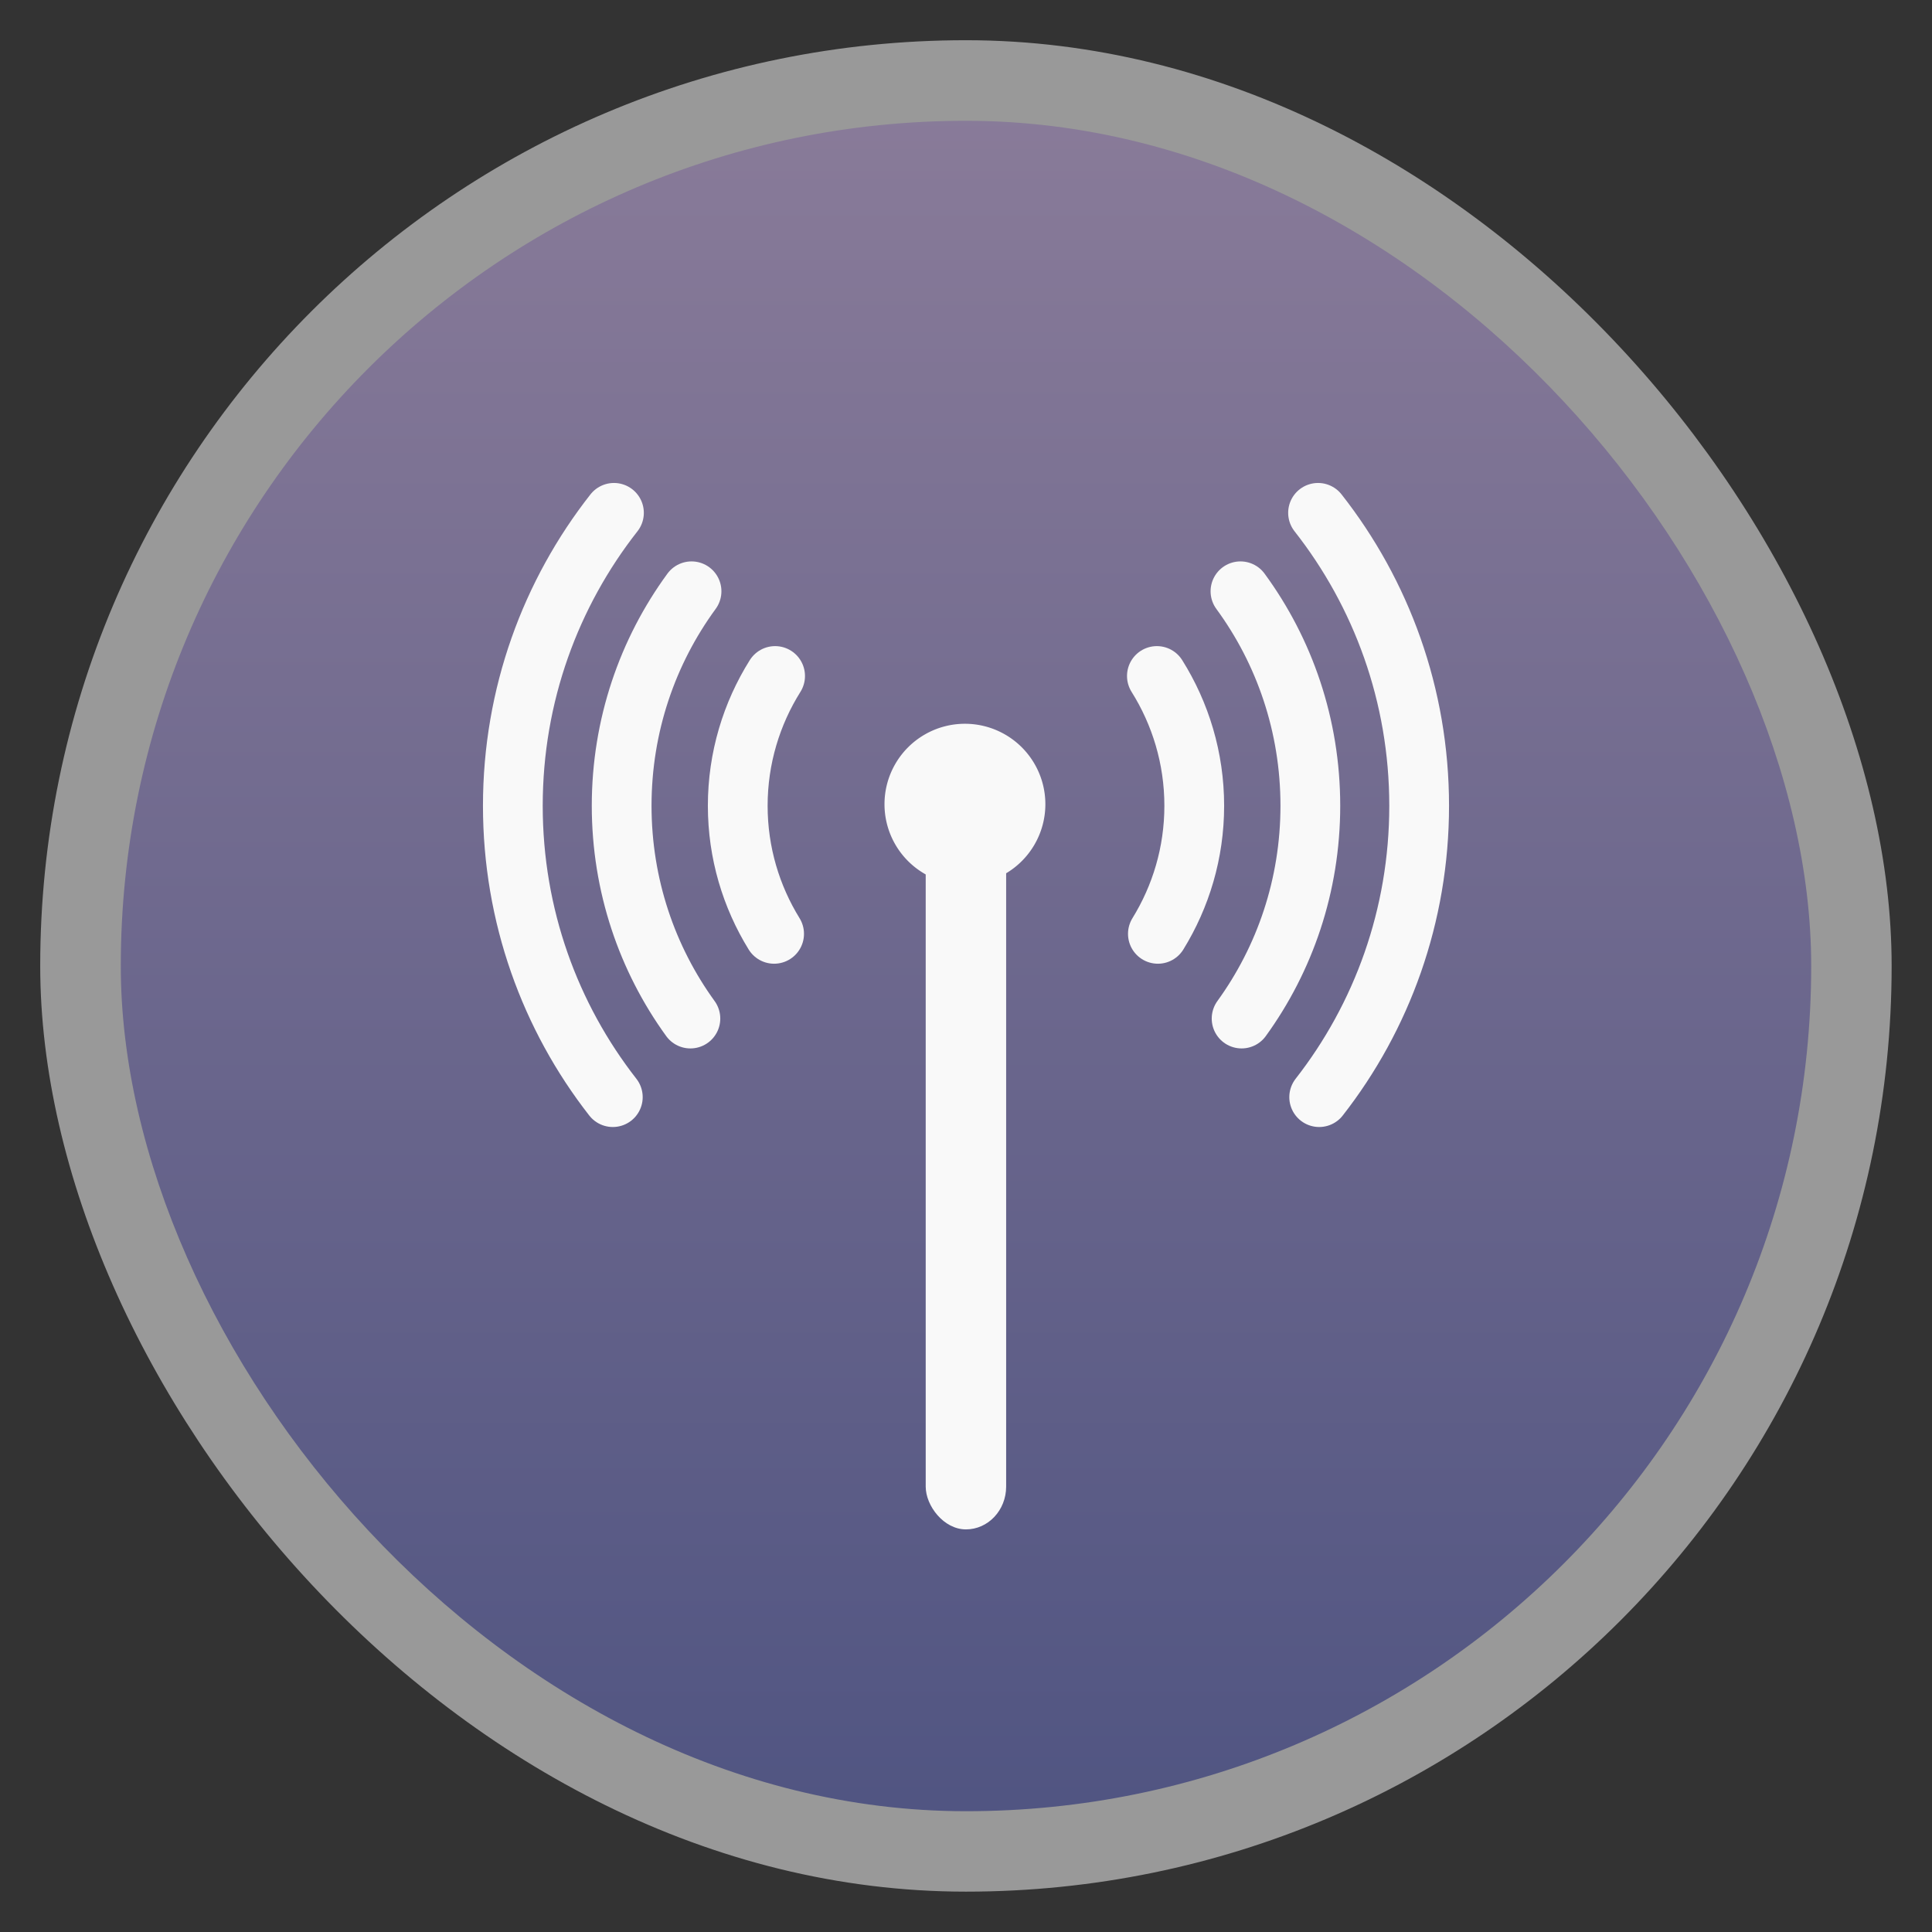 <?xml version="1.0" encoding="UTF-8" standalone="no"?>
<svg
   xmlns:dc="http://purl.org/dc/elements/1.1/"
   xmlns:cc="http://creativecommons.org/ns#"
   xmlns:rdf="http://www.w3.org/1999/02/22-rdf-syntax-ns#"
   xmlns:svg="http://www.w3.org/2000/svg"
   xmlns="http://www.w3.org/2000/svg"
   xmlns:xlink="http://www.w3.org/1999/xlink"
   xmlns:sodipodi="http://sodipodi.sourceforge.net/DTD/sodipodi-0.dtd"
   xmlns:inkscape="http://www.inkscape.org/namespaces/inkscape"
   width="48"
   viewBox="0 0 13.547 13.547"
   height="48"
   id="svg2"
   version="1.1"
   inkscape:version="0.48.4 r9939"
   sodipodi:docname="glrp.svg">
  <rect x="0" y="0" width="13.547" height="13.547" fill="#333333" stroke="none"/>
  <sodipodi:namedview
     pagecolor="#ffffff"
     bordercolor="#666666"
     borderopacity="1"
     objecttolerance="10"
     gridtolerance="10"
     guidetolerance="10"
     inkscape:pageopacity="0"
     inkscape:pageshadow="2"
     inkscape:window-width="1366"
     inkscape:window-height="742"
     id="namedview24"
     showgrid="true"
     inkscape:zoom="13.944592"
     inkscape:cx="22.934224"
     inkscape:cy="24.027153"
     inkscape:window-x="0"
     inkscape:window-y="26"
     inkscape:window-maximized="1"
     inkscape:current-layer="svg2">
    <inkscape:grid
       type="xygrid"
       id="grid3859" />
  </sodipodi:namedview>
  <defs
     id="defs4">
    <linearGradient
       id="linearGradient4460">
      <stop
         offset="0"
         style="stop-color:#515582;stop-opacity:1;"
         id="stop7" />
      <stop
         offset="1"
         style="stop-color:#897b99;stop-opacity:1;"
         id="stop9" />
    </linearGradient>
    <linearGradient
       gradientTransform="matrix(1.105,0,0,1.105,-134.283,-295.771)"
       xlink:href="#linearGradient4460"
       id="linearGradient3005"
       y1="279.096"
       y2="268.33"
       gradientUnits="userSpaceOnUse"
       x2="0" />
    <linearGradient
       inkscape:collect="always"
       xlink:href="#linearGradient4460"
       id="linearGradient3006"
       gradientUnits="userSpaceOnUse"
       gradientTransform="matrix(1.105,0,0,1.105,-134.283,-295.771)"
       y1="279.096"
       x2="0"
       y2="268.33" />
  </defs>
  <rect
     id="rect14"
     style="opacity:0.5;fill:#ffffff;fill-rule:evenodd"
     height="12.982"
     rx="6.491"
     y="0.282"
     x="0.282"
     width="12.982" />
  <rect
     id="rect16"
     style="fill:url(#linearGradient3006);fill-rule:evenodd"
     height="11.853"
     rx="5.926"
     y="0.847"
     x="0.847"
     width="11.853" />
  <path
     inkscape:connector-curvature="0"
     id="path1"
     d="m 8.119,6.548 c 0.161,-0.261 0.255,-0.568 0.255,-0.898 0,-0.335 -0.097,-0.647 -0.262,-0.91"
     style="fill:none;stroke:#f9f9f9;stroke-width:0.419;stroke-linecap:round;stroke-opacity:1" />
  <path
     inkscape:connector-curvature="0"
     id="path2"
     d="m 8.698,4.146 c 0.308,0.42 0.49,0.94 0.49,1.504 0,0.558 -0.179,1.074 -0.482,1.492"
     style="fill:none;stroke:#f9f9f9;stroke-width:0.419;stroke-linecap:round;stroke-opacity:1" />
  <path
     inkscape:connector-curvature="0"
     id="path3869"
     d="m 9.25,7.693 c 0.439,-0.562 0.701,-1.271 0.701,-2.043 0,-0.777 -0.266,-1.49 -0.709,-2.054"
     style="fill:none;stroke:#f9f9f9;stroke-width:0.419;stroke-linecap:round;stroke-opacity:1" />
  <path
     style="fill:none;stroke:#f9f9f9;stroke-width:0.419;stroke-linecap:round;stroke-opacity:1"
     d="M 5.428,6.548 C 5.267,6.287 5.173,5.98 5.173,5.65 c 0,-0.335 0.097,-0.647 0.262,-0.91"
     id="path3884"
     inkscape:connector-curvature="0" />
  <path
     style="fill:none;stroke:#f9f9f9;stroke-width:0.419;stroke-linecap:round;stroke-opacity:1"
     d="M 4.849,4.146 C 4.541,4.567 4.359,5.087 4.359,5.65 c 0,0.558 0.179,1.074 0.482,1.492"
     id="path3886"
     inkscape:connector-curvature="0" />
  <path
     style="fill:none;stroke:#f9f9f9;stroke-width:0.419;stroke-linecap:round;stroke-opacity:1"
     d="M 4.297,7.693 C 3.858,7.131 3.596,6.422 3.596,5.65 c 0,-0.777 0.266,-1.49 0.709,-2.054"
     id="path3888"
     inkscape:connector-curvature="0" />
  <path
     sodipodi:type="arc"
     style="fill:#f9f9f9;fill-opacity:1;stroke:none"
     id="path3890"
     sodipodi:cx="24.5"
     sodipodi:cy="19.5"
     sodipodi:rx="1.5"
     sodipodi:ry="1.5"
     d="m 26,19.5 a 1.5,1.5 0 1 1 -3,0 1.5,1.5 0 1 1 3,0 z"
     transform="matrix(0.376,0,0,0.376,-2.446,-1.693)" />
  <rect
     style="fill:#f9f9f9;fill-opacity:1;stroke:none"
     id="rect3892"
     width="0.564"
     height="5.08"
     x="6.491"
     y="5.644"
     rx="0.3"
     ry="0.3" />
</svg>
